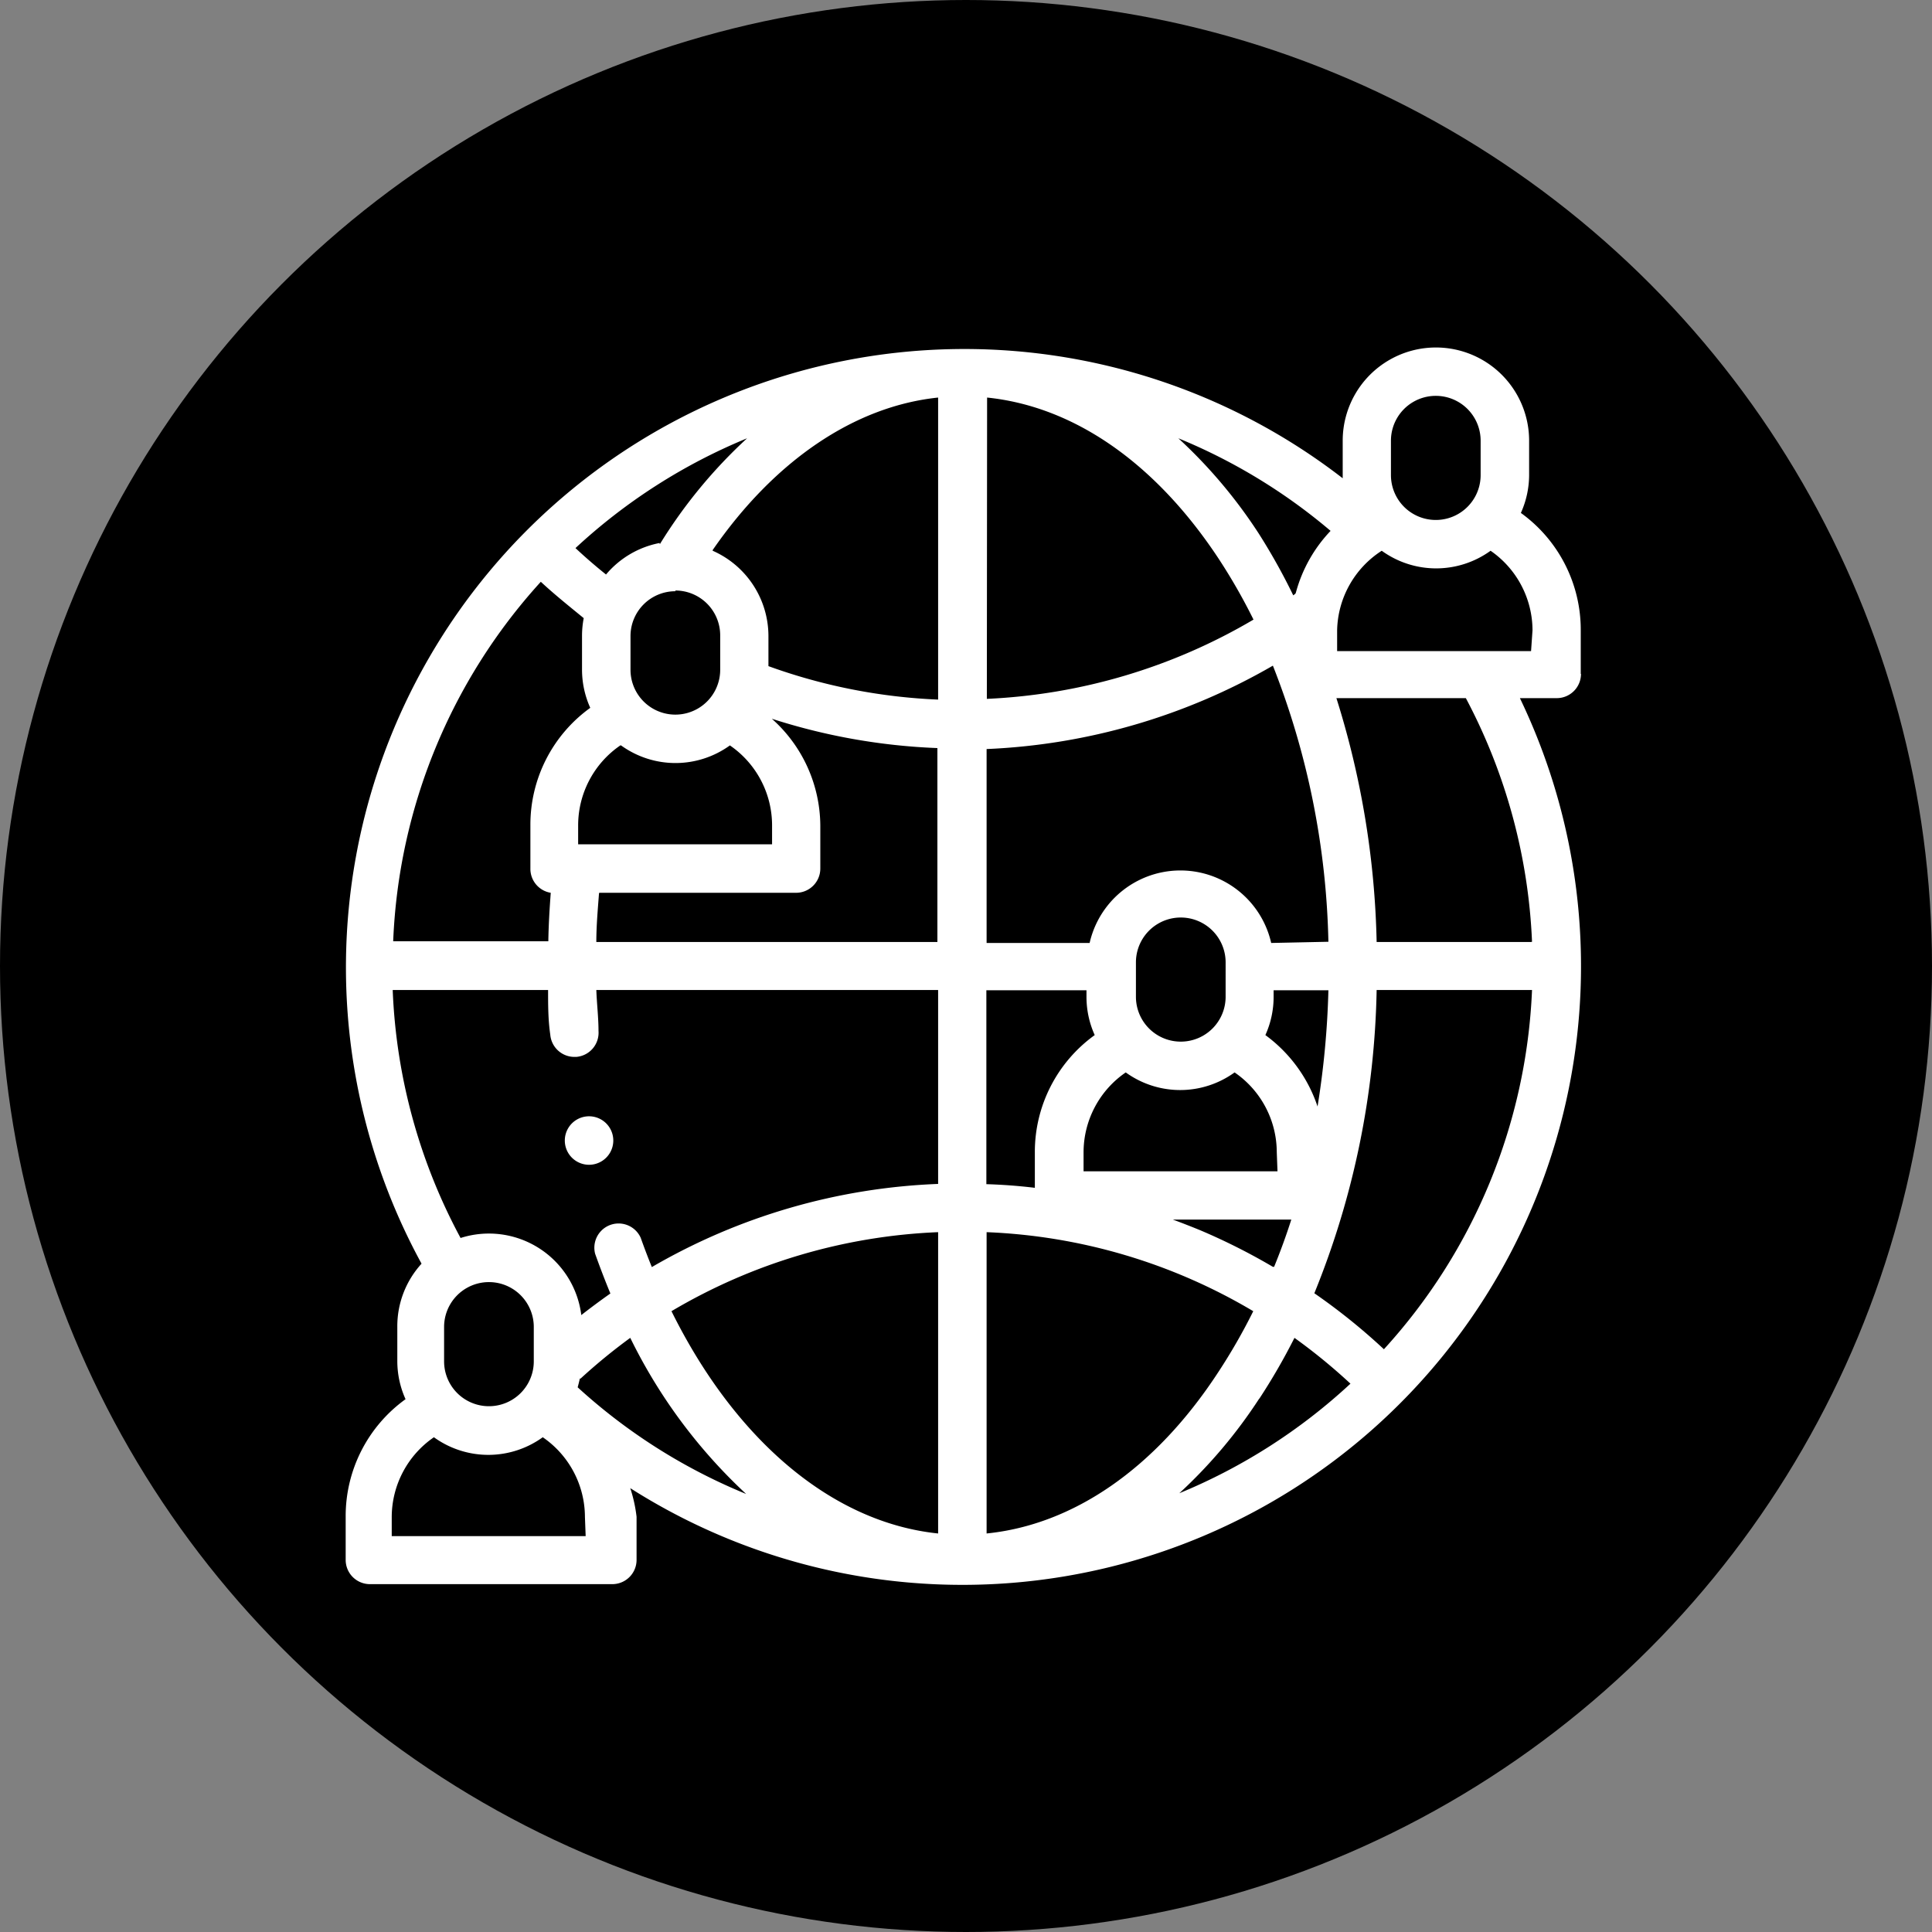 <svg id="Layer_1" data-name="Layer 1" xmlns="http://www.w3.org/2000/svg" viewBox="0 0 79.7 79.7">
  <rect x="0" y="0" width="79.7" height="79.7" fill="#808080" stroke="none"/>
  <defs>
    <style>
      .cls-1 {
        fill: #fff;
      }
    </style>
  </defs>
  <title>All icons</title>
  <g>
    <circle cx="39.85" cy="39.85" r="39.85"/>
    <g>
      <path class="cls-1" d="M65.21,27.8V26a5.94,5.94,0,0,0-2.47-4.84,3.82,3.82,0,0,0,.34-1.57V18.18a3.84,3.84,0,0,0-7.69,0V19.6s0,.09,0,.13a25.51,25.51,0,0,0-38,32.4,3.83,3.83,0,0,0-1,2.6v1.42a3.82,3.82,0,0,0,.34,1.57,5.94,5.94,0,0,0-2.47,4.84v1.79a1,1,0,0,0,1,1h10a1,1,0,0,0,1-1V62.57A6,6,0,0,0,26,61.39,25.52,25.52,0,0,0,62.7,28.8h1.52a1,1,0,0,0,1-1Zm-7.83-9.62a1.85,1.85,0,0,1,3.7,0V19.6a1.85,1.85,0,0,1-3.7,0ZM63.2,40.84a23.42,23.42,0,0,1-6.11,14.82,25.38,25.38,0,0,0-2.87-2.31,34.81,34.81,0,0,0,2.57-12.51ZM22.31,24c.57.53,1.16,1,1.77,1.5a3.85,3.85,0,0,0-.07.71v1.42a3.82,3.82,0,0,0,.34,1.57,5.94,5.94,0,0,0-2.47,4.84v1.79a1,1,0,0,0,.84,1c-.05.67-.09,1.34-.1,2h-6.4A23.42,23.42,0,0,1,22.31,24Zm7.09-1.31c2.55-3.69,5.85-5.93,9.3-6.29V28.86a23.37,23.37,0,0,1-7-1.38V26.24a3.85,3.85,0,0,0-2.3-3.52Zm-1.54,1.67a1.85,1.85,0,0,1,1.85,1.85v1.42a1.85,1.85,0,1,1-3.7,0V26.24a1.85,1.85,0,0,1,1.85-1.85Zm-2.24,6.39a3.83,3.83,0,0,0,4.49,0,4,4,0,0,1,1.74,3.29v.79h-8v-.79a4,4,0,0,1,1.74-3.29Zm-.9,6.08h8.12a1,1,0,0,0,1-1V34.07a5.94,5.94,0,0,0-2-4.42,25.37,25.37,0,0,0,6.83,1.21v8H24.6c0-.67.06-1.33.11-2Zm16-20.43c3.59.37,6.95,2.7,9.56,6.66a23.81,23.81,0,0,1,1.43,2.5,23.72,23.72,0,0,1-11,3.27Zm-13.51,6A3.84,3.84,0,0,0,25,23.7q-.65-.52-1.26-1.09a23.59,23.59,0,0,1,7.08-4.53,20.59,20.59,0,0,0-3.6,4.37ZM22.61,40.84c0,.61,0,1.23.09,1.84a1,1,0,0,0,1,.92h.07a1,1,0,0,0,.92-1.07c0-.56-.07-1.13-.09-1.69H38.7v8a25.41,25.41,0,0,0-11.81,3.43q-.24-.59-.46-1.21a1,1,0,0,0-1.88.66q.3.84.63,1.64-.61.43-1.2.89A3.84,3.84,0,0,0,19,51.07,23.5,23.5,0,0,1,16.2,40.84Zm29.9,11.42a25.62,25.62,0,0,0-3-1.51q-.56-.23-1.13-.44h4.89q-.32,1-.71,1.95Zm-13.81,11c-4.35-.45-8.35-3.82-11-9.17a23.43,23.43,0,0,1,11-3.26Zm2,0V50.83a23.33,23.33,0,0,1,11,3.26,23.88,23.88,0,0,1-1.44,2.51c-2.61,4-6,6.3-9.56,6.66Zm12-14.94h-8v-.79a4,4,0,0,1,1.74-3.29,3.83,3.83,0,0,0,4.49,0,4,4,0,0,1,1.74,3.29Zm-2.14-7.2a1.85,1.85,0,0,1-3.7,0V39.7a1.85,1.85,0,1,1,3.7,0ZM45.16,42.7a5.94,5.94,0,0,0-2.47,4.84V49q-1-.12-2-.15v-8h4.13v.28a3.83,3.83,0,0,0,.34,1.57ZM18.32,56.17V54.74a1.85,1.85,0,1,1,3.7,0v1.42a1.85,1.85,0,0,1-3.7,0Zm5.63.7A23.68,23.68,0,0,1,26,55.19a21.93,21.93,0,0,0,4.78,6.44,23.47,23.47,0,0,1-6.95-4.4q.05-.18.09-.36Zm28,.83a25.55,25.55,0,0,0,1.45-2.51,23.73,23.73,0,0,1,2.31,1.89,23.57,23.57,0,0,1-7.06,4.52,20.5,20.5,0,0,0,3.3-3.91Zm2.42-12a6,6,0,0,0-2.17-3,3.82,3.82,0,0,0,.34-1.57v-.28H54.8a35.63,35.63,0,0,1-.45,4.81Zm-1.93-6.8a3.84,3.84,0,0,0-7.49,0H40.7v-8a25.74,25.74,0,0,0,11.81-3.44A32.91,32.91,0,0,1,54.8,38.85Zm1-14.41-.09.07A25.47,25.47,0,0,0,51.92,22a20.5,20.5,0,0,0-3.31-3.92,23.46,23.46,0,0,1,6.28,3.82,5.93,5.93,0,0,0-1.43,2.54ZM24.16,63.37h-8v-.79a4,4,0,0,1,1.74-3.29,3.83,3.83,0,0,0,4.49,0,4,4,0,0,1,1.74,3.29Zm39-24.51H56.79A35.87,35.87,0,0,0,55.13,28.8h5.34A23.53,23.53,0,0,1,63.2,38.85Zm0-12h-8V26A4,4,0,0,1,57,22.72a3.83,3.83,0,0,0,4.49,0A4,4,0,0,1,63.22,26Zm0,0"/>
      <path class="cls-1" d="M24.3,48.05a1,1,0,0,0,0-2h0a1,1,0,1,0,0,2Zm0,0"/>
    </g>
  </g>
</svg>
